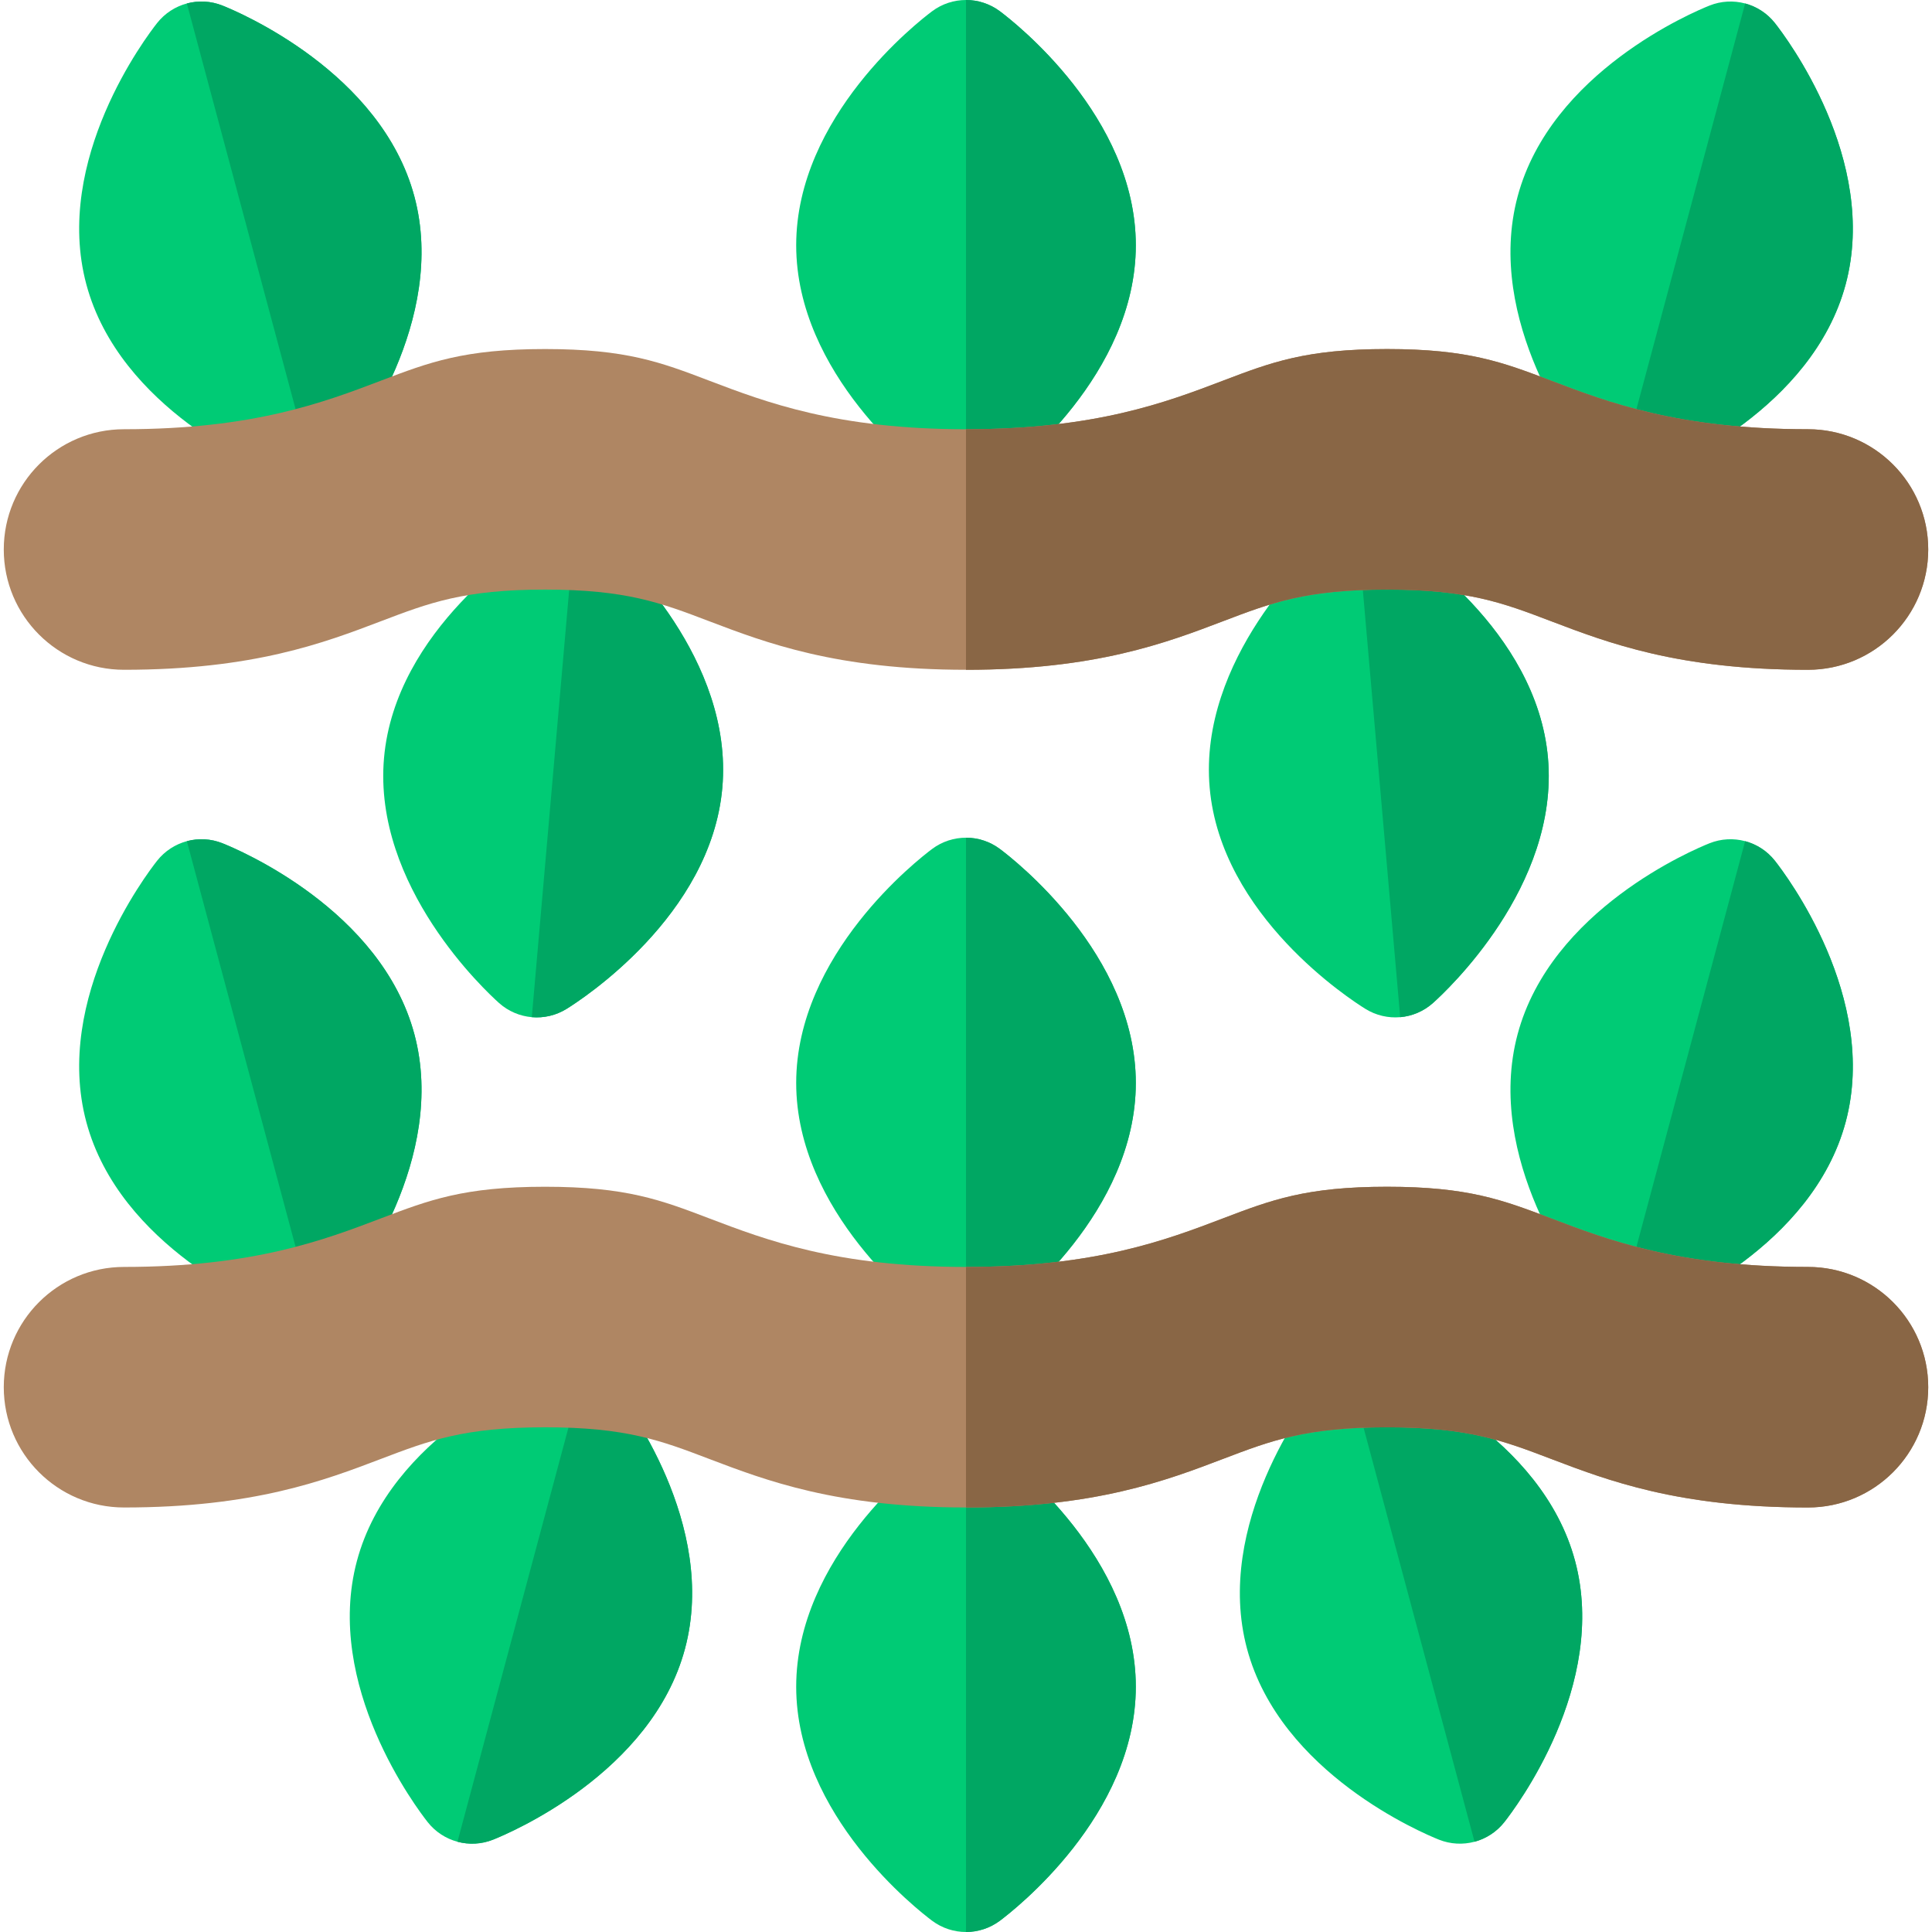 <svg id="Capa_1" enable-background="new 0 0 512 512" height="512" viewBox="0 0 512 512" width="512" xmlns="http://www.w3.org/2000/svg"><g><g><path d="m428.831 348.489c-3.047-.817-5.838-2.592-7.894-5.198-2.85-3.613-27.588-36.246-18.749-69.234s46.579-48.88 50.854-50.584c6.168-2.458 13.218-.569 17.33 4.644 2.85 3.613 27.588 36.246 18.749 69.234s-46.58 48.88-50.854 50.584c-3.084 1.228-6.389 1.37-9.436.554z" fill="#00cb75"/><path d="m438.267 347.934c4.275-1.704 42.015-17.596 50.854-50.584s-15.899-65.621-18.749-69.234c-2.056-2.606-4.847-4.382-7.894-5.198l-33.646 125.57c3.046.817 6.351.675 9.435-.554z" fill="#00a763"/></g><g><path d="m83.169 348.489c-3.047.817-6.352.674-9.436-.555-4.275-1.704-42.015-17.596-50.854-50.583s15.899-65.621 18.749-69.234c4.112-5.213 11.162-7.102 17.33-4.644 4.275 1.704 42.015 17.596 50.854 50.584s-15.899 65.621-18.749 69.234c-2.056 2.606-4.846 4.381-7.894 5.198z" fill="#00cb75"/><path d="m91.064 343.291c2.85-3.613 27.588-36.246 18.749-69.234s-46.58-48.88-50.854-50.584c-3.084-1.229-6.388-1.371-9.436-.555l33.647 125.57c3.047-.816 5.837-2.591 7.894-5.197z" fill="#00a763"/></g><g><path d="m390.764 488.082c-3.047.816-6.352.674-9.436-.555-4.275-1.704-42.015-17.596-50.854-50.583s15.899-65.621 18.749-69.234c4.112-5.213 11.162-7.102 17.33-4.644 4.275 1.704 42.015 17.596 50.854 50.583s-15.899 65.621-18.749 69.234c-2.056 2.607-4.846 4.382-7.894 5.199z" fill="#00cb75"/><path d="m398.659 482.883c2.85-3.613 27.588-36.246 18.749-69.234s-46.58-48.88-50.854-50.583c-3.084-1.229-6.388-1.371-9.436-.555l33.647 125.57c3.047-.816 5.837-2.591 7.894-5.198z" fill="#00a763"/></g><path d="m256 512c-3.155 0-6.31-.993-8.971-2.978-3.688-2.752-36.029-27.871-36.029-62.022s32.341-59.27 36.029-62.022c5.321-3.971 12.62-3.971 17.941 0 3.689 2.752 36.03 27.871 36.03 62.022s-32.341 59.27-36.029 62.022c-2.661 1.985-5.816 2.978-8.971 2.978z" fill="#00cb75"/><path d="m264.971 509.022c3.688-2.752 36.029-27.871 36.029-62.022s-32.341-59.27-36.029-62.022c-2.661-1.985-5.816-2.978-8.971-2.978v130c3.155 0 6.31-.993 8.971-2.978z" fill="#00a763"/><path d="m256 352c-3.155 0-6.31-.993-8.971-2.978-3.688-2.752-36.029-27.871-36.029-62.022s32.341-59.27 36.029-62.022c5.321-3.971 12.62-3.971 17.941 0 3.689 2.752 36.03 27.871 36.03 62.022s-32.341 59.27-36.029 62.022c-2.661 1.985-5.816 2.978-8.971 2.978z" fill="#00cb75"/><path d="m264.971 349.022c3.688-2.752 36.029-27.871 36.029-62.022s-32.341-59.27-36.029-62.022c-2.661-1.985-5.816-2.978-8.971-2.978v130c3.155 0 6.31-.993 8.971-2.978z" fill="#00a763"/><g><path d="m121.236 488.082c-3.047-.817-5.838-2.592-7.894-5.198-2.85-3.613-27.588-36.246-18.749-69.234s46.58-48.88 50.854-50.584c6.168-2.458 13.218-.569 17.33 4.644 2.85 3.613 27.588 36.246 18.749 69.234s-46.58 48.88-50.854 50.584c-3.084 1.228-6.389 1.37-9.436.554z" fill="#00cb75"/><path d="m130.672 487.527c4.275-1.704 42.015-17.596 50.854-50.584s-15.899-65.621-18.749-69.234c-2.056-2.606-4.847-4.382-7.894-5.198l-33.646 125.57c3.046.817 6.351.675 9.435-.554z" fill="#00a763"/></g><path d="m1 367.625c0-17.604 14.271-31.875 31.875-31.875 34.298 0 53.042-7.143 68.103-12.88 12.762-4.86 21.982-8.37 43.47-8.37 21.494 0 30.718 3.51 43.486 8.379 15.061 5.728 33.805 12.871 68.113 12.871 34.293 0 53.032-7.143 68.087-12.88 12.757-4.86 21.976-8.37 43.449-8.37 21.478 0 30.697 3.51 43.455 8.37 15.056 5.737 33.795 12.88 68.087 12.88 17.604 0 31.875 14.271 31.875 31.875 0 17.604-14.271 31.875-31.875 31.875-34.293 0-53.032-7.143-68.087-12.88-12.757-4.86-21.976-8.37-43.455-8.37-21.473 0-30.692 3.51-43.449 8.37-15.056 5.737-33.795 12.88-68.087 12.88-34.308 0-53.052-7.143-68.113-12.871-12.768-4.869-21.992-8.379-43.486-8.379-21.489 0-30.708 3.51-43.47 8.37-15.061 5.737-33.805 12.88-68.103 12.88-17.604 0-31.875-14.271-31.875-31.875z" fill="#af8663"/><path d="m479.125 335.75c-34.293 0-53.032-7.143-68.087-12.88-12.757-4.86-21.976-8.37-43.455-8.37-21.473 0-30.692 3.51-43.449 8.37-15.056 5.737-33.795 12.88-68.087 12.88-.016 0-.031 0-.047 0v63.75h.047c34.293 0 53.032-7.143 68.087-12.88 12.757-4.86 21.976-8.37 43.449-8.37 21.478 0 30.697 3.51 43.455 8.37 15.056 5.737 33.795 12.88 68.087 12.88 17.604 0 31.875-14.271 31.875-31.875 0-17.604-14.271-31.875-31.875-31.875z" fill="#896645"/><g><path d="m256 130c-3.155 0-6.31-.993-8.971-2.978-3.688-2.752-36.029-27.871-36.029-62.022s32.341-59.27 36.029-62.022c5.321-3.971 12.62-3.971 17.941 0 3.689 2.752 36.03 27.871 36.03 62.022s-32.341 59.27-36.029 62.022c-2.661 1.985-5.816 2.978-8.971 2.978z" fill="#00cb75"/><path d="m264.971 127.022c3.688-2.752 36.029-27.871 36.029-62.022s-32.341-59.27-36.029-62.022c-2.661-1.985-5.816-2.978-8.971-2.978v130c3.155 0 6.31-.993 8.971-2.978z" fill="#00a763"/></g><g><path d="m371.067 269.562c-3.143.275-6.373-.439-9.196-2.185-3.914-2.42-38.321-24.624-41.298-58.646-2.977-34.021 27.053-61.863 30.487-64.926 4.955-4.419 12.226-5.056 17.873-1.564 3.914 2.42 38.321 24.624 41.298 58.646 2.977 34.021-27.053 61.863-30.487 64.926-2.478 2.211-5.534 3.474-8.677 3.749z" fill="#00cb75"/><path d="m379.744 265.814c3.434-3.063 33.463-30.905 30.487-64.926s-37.384-56.226-41.298-58.646c-2.824-1.746-6.053-2.46-9.196-2.185l11.33 129.505c3.143-.275 6.199-1.538 8.677-3.748z" fill="#00a763"/></g><g><path d="m140.933 269.562c-3.143-.275-6.2-1.539-8.677-3.749-3.434-3.063-33.463-30.905-30.487-64.926s37.384-56.226 41.298-58.646c5.647-3.492 12.918-2.856 17.873 1.564 3.434 3.063 33.463 30.905 30.487 64.926s-37.384 56.226-41.298 58.646c-2.823 1.746-6.053 2.46-9.196 2.185z" fill="#00cb75"/><path d="m150.129 267.378c3.914-2.42 38.321-24.624 41.298-58.646 2.976-34.021-27.053-61.863-30.487-64.926-2.477-2.21-5.534-3.474-8.677-3.749l-11.33 129.505c3.143.275 6.373-.439 9.196-2.184z" fill="#00a763"/></g><g><path d="m428.831 126.489c-3.047-.817-5.838-2.592-7.894-5.198-2.85-3.613-27.588-36.246-18.749-69.234s46.579-48.88 50.854-50.584c6.168-2.458 13.218-.569 17.33 4.644 2.85 3.613 27.588 36.246 18.749 69.234s-46.58 48.88-50.854 50.584c-3.084 1.228-6.389 1.37-9.436.554z" fill="#00cb75"/><path d="m438.267 125.934c4.275-1.704 42.015-17.596 50.854-50.584s-15.899-65.621-18.749-69.233c-2.056-2.606-4.847-4.382-7.894-5.198l-33.646 125.57c3.046.816 6.351.674 9.435-.555z" fill="#00a763"/></g><g><path d="m83.169 126.489c-3.047.817-6.352.674-9.436-.555-4.275-1.704-42.015-17.596-50.854-50.583s15.899-65.622 18.749-69.234c4.112-5.213 11.162-7.102 17.33-4.644 4.275 1.704 42.015 17.596 50.854 50.583s-15.899 65.621-18.749 69.234c-2.056 2.607-4.847 4.382-7.894 5.199z" fill="#00cb75"/><path d="m91.063 121.29c2.85-3.613 27.588-36.246 18.749-69.234s-46.579-48.879-50.854-50.583c-3.084-1.229-6.388-1.371-9.436-.555l33.647 125.57c3.047-.816 5.838-2.591 7.894-5.198z" fill="#00a763"/></g><path d="m1 145.625c0-17.604 14.271-31.875 31.875-31.875 34.298 0 53.042-7.143 68.103-12.88 12.762-4.86 21.982-8.37 43.47-8.37 21.494 0 30.718 3.51 43.486 8.379 15.061 5.728 33.805 12.871 68.113 12.871 34.293 0 53.032-7.143 68.087-12.88 12.757-4.86 21.976-8.37 43.449-8.37 21.478 0 30.697 3.51 43.455 8.37 15.056 5.737 33.795 12.88 68.087 12.88 17.604 0 31.875 14.271 31.875 31.875 0 17.604-14.271 31.875-31.875 31.875-34.293 0-53.032-7.143-68.087-12.88-12.757-4.86-21.976-8.37-43.455-8.37-21.473 0-30.692 3.51-43.449 8.37-15.056 5.737-33.795 12.88-68.087 12.88-34.308 0-53.052-7.143-68.113-12.871-12.768-4.869-21.992-8.379-43.486-8.379-21.489 0-30.708 3.51-43.47 8.37-15.061 5.737-33.805 12.88-68.103 12.88-17.604 0-31.875-14.271-31.875-31.875z" fill="#af8663"/><path d="m479.125 113.75c-34.293 0-53.032-7.143-68.087-12.88-12.757-4.86-21.976-8.37-43.455-8.37-21.473 0-30.692 3.51-43.449 8.37-15.056 5.737-33.795 12.88-68.087 12.88-.016 0-.031 0-.047 0v63.75h.047c34.293 0 53.032-7.143 68.087-12.88 12.757-4.86 21.976-8.37 43.449-8.37 21.478 0 30.697 3.51 43.455 8.37 15.056 5.737 33.795 12.88 68.087 12.88 17.604 0 31.875-14.271 31.875-31.875 0-17.604-14.271-31.875-31.875-31.875z" fill="#896645"/></g></svg>